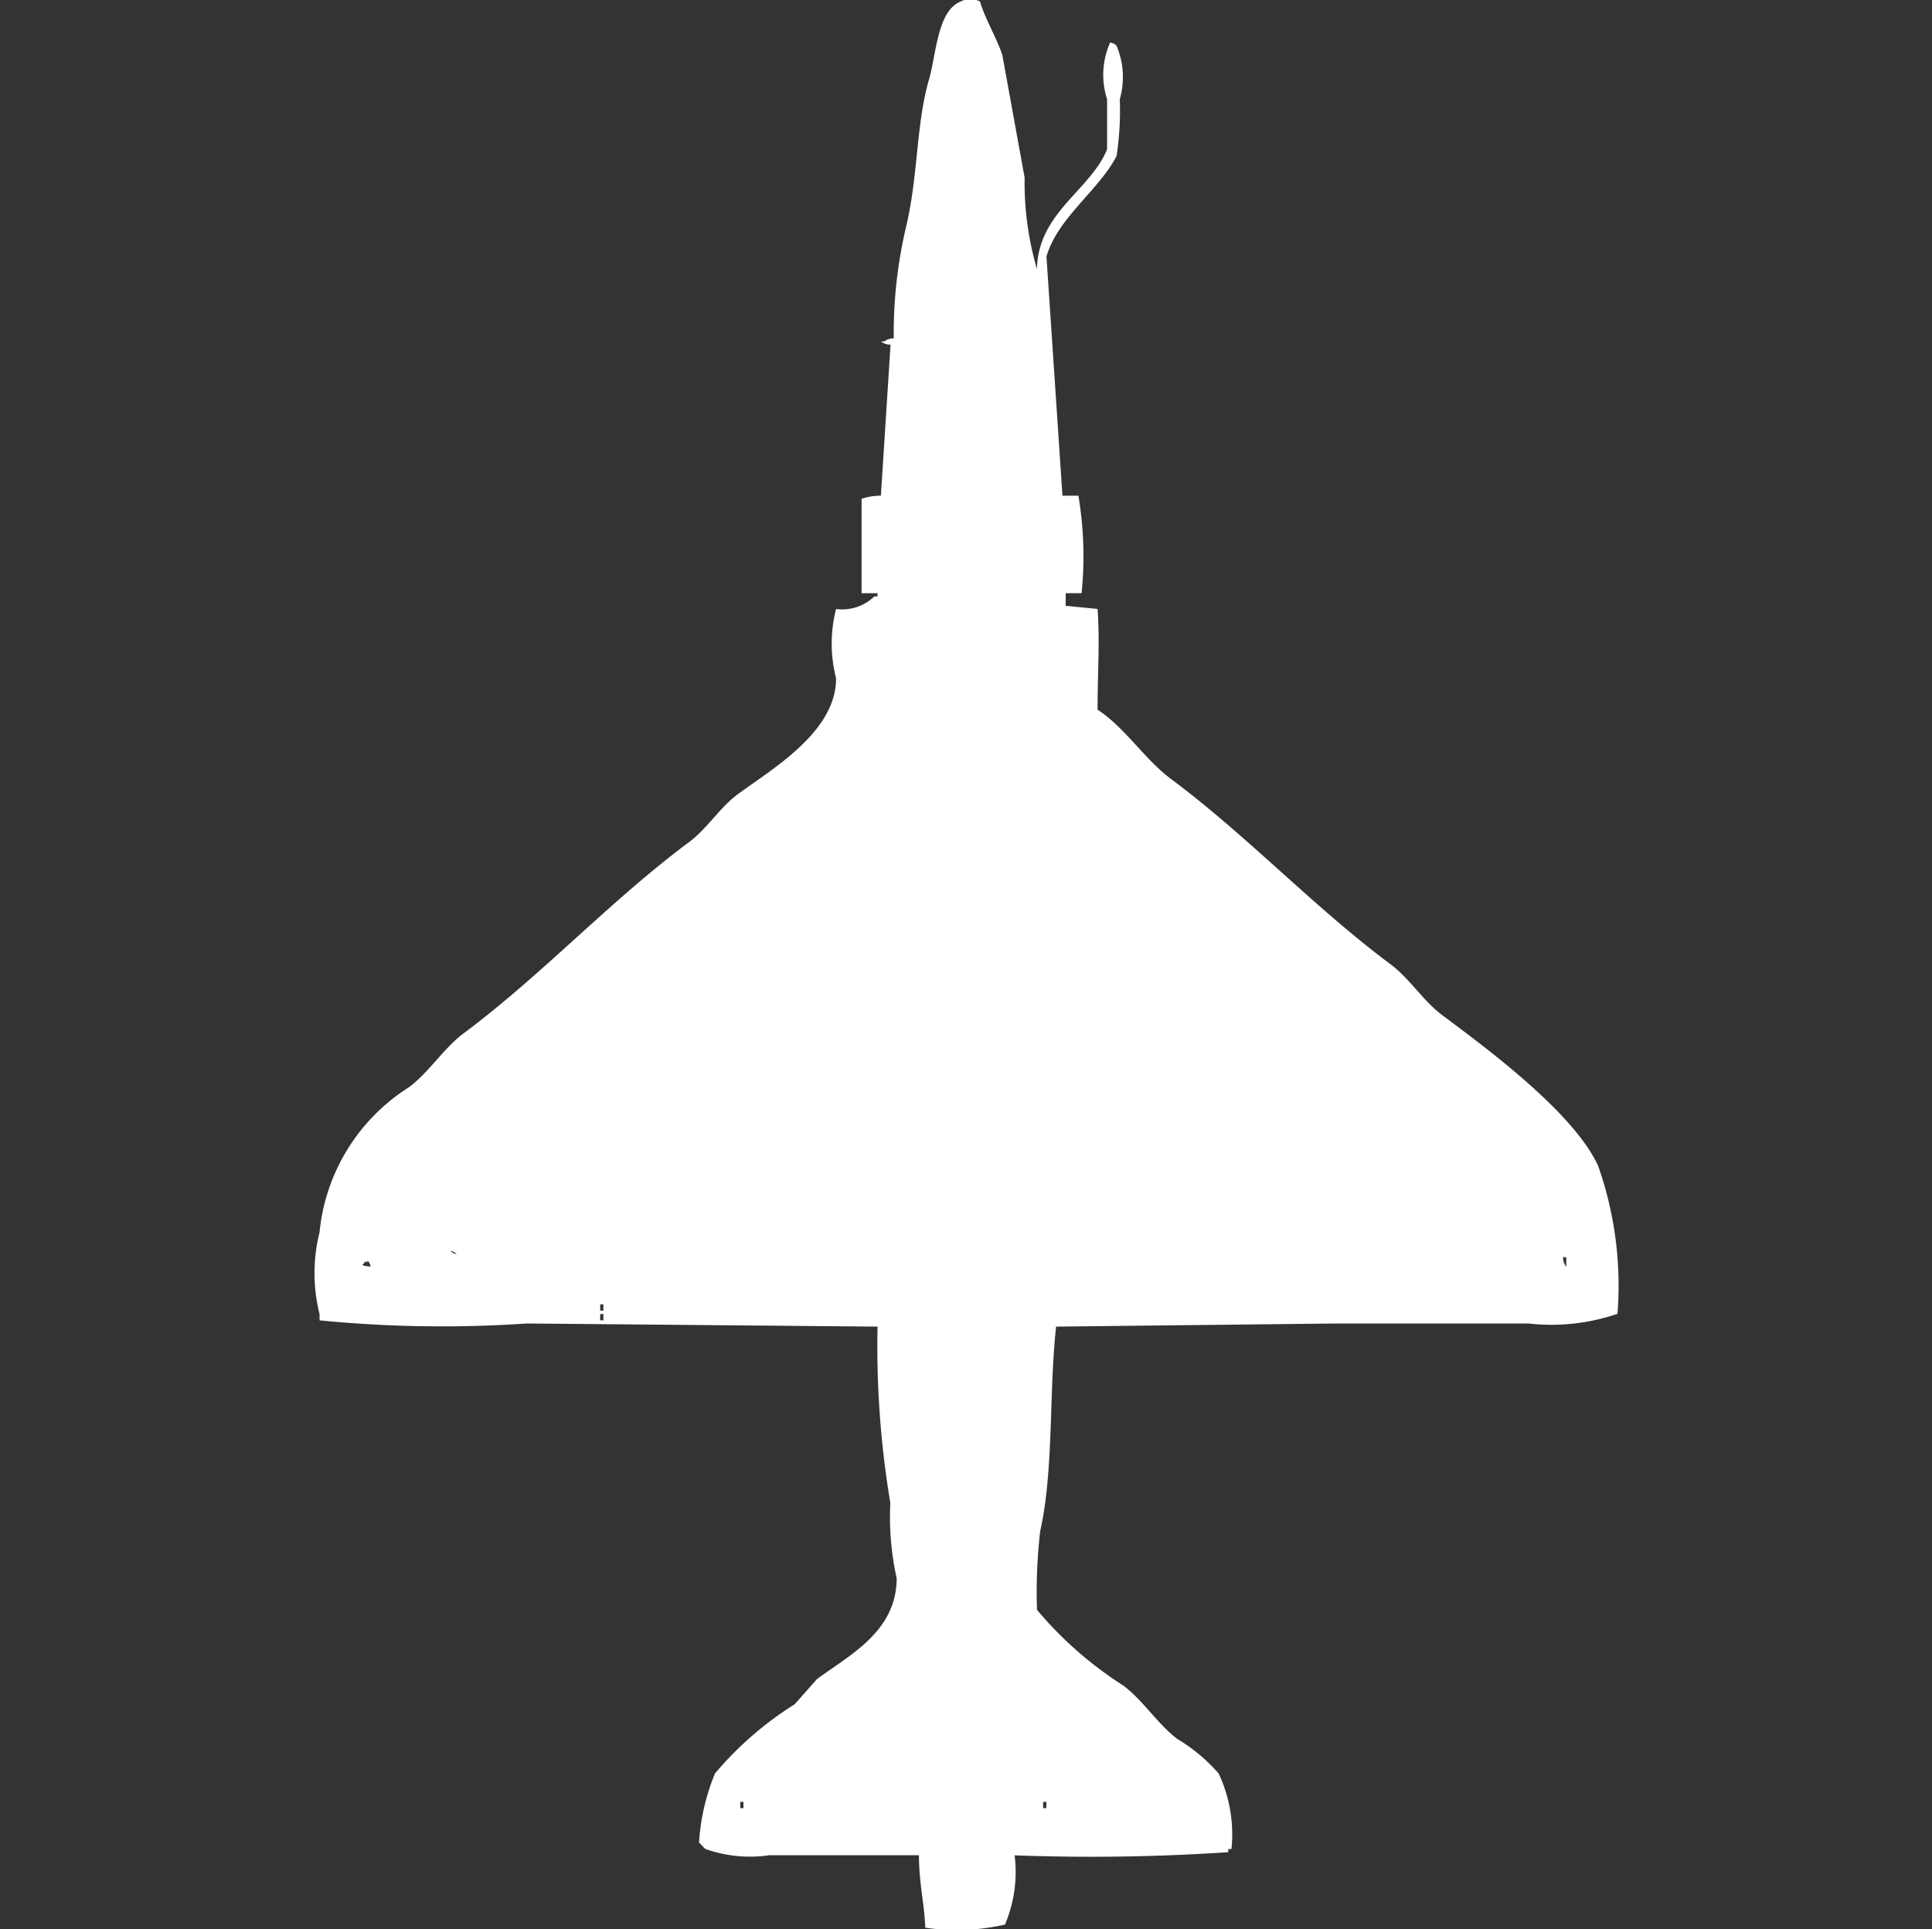 <svg xmlns="http://www.w3.org/2000/svg" width="40" height="39.938" viewBox="0 0 40 39.938">
  <rect x="0" y="0" width="40" height="39.938" fill="#333333" stroke="none"/>
  <defs>
    <style>
      .cls-1 {
        fill: #fff;
        fill-rule: evenodd;
      }
    </style>
  </defs>
  <path id="Color_Fill_1" data-name="Color Fill 1" class="cls-1" d="M21.513,10.293h0.33a7.538,7.538,0,0,1,.066,2.019H21.58v0.261l0.66,0.065c0.049,0.684,0,1.32,0,2.085,0.57,0.373.974,1.028,1.518,1.433,1.6,1.194,2.953,2.649,4.555,3.844,0.382,0.285.674,0.757,1.056,1.042,0.969,0.723,2.73,2.028,3.235,3.127a7.458,7.458,0,0,1,.4,3.062,4.244,4.244,0,0,1-1.848.2H27.191l-5.809.065c-0.152,1.356-.045,2.963-0.33,4.235a10.937,10.937,0,0,0-.066,1.629,7.834,7.834,0,0,0,1.782,1.564c0.407,0.3.716,0.8,1.122,1.108a3.538,3.538,0,0,1,.858.717,2.972,2.972,0,0,1,.264,1.563H24.946v0.065a42.808,42.808,0,0,1-4.423.065,2.794,2.794,0,0,1-.2,1.433,4.468,4.468,0,0,1-1.65.065c-0.02-.513-0.128-0.893-0.132-1.5h-3.1a2.75,2.75,0,0,1-1.32-.13c-0.058-.048-0.075-0.082-0.132-0.13a4.444,4.444,0,0,1,.33-1.433,7.068,7.068,0,0,1,1.65-1.433l0.462-.521c0.655-.488,1.646-0.975,1.65-2.085a5.919,5.919,0,0,1-.132-1.564,19.637,19.637,0,0,1-.264-3.648l-7.262-.065a25.813,25.813,0,0,1-4.291-.065v-0.13a3.491,3.491,0,0,1,0-1.694,4.011,4.011,0,0,1,1.848-3c0.407-.3.715-0.8,1.122-1.108,1.651-1.23,3.032-2.744,4.687-3.974,0.358-.266.633-0.711,0.99-0.977,0.684-.51,2.052-1.287,2.047-2.41a2.885,2.885,0,0,1,0-1.433,0.963,0.963,0,0,0,.792-0.261h0.066V12.313h-0.33V10.358a1.223,1.223,0,0,1,.4-0.065q0.1-1.563.2-3.127a0.322,0.322,0,0,1-.2-0.065h0.066a0.34,0.34,0,0,1,.2-0.065,9.623,9.623,0,0,1,.264-2.345c0.242-1.04.2-2.089,0.462-3,0.158-.536.172-1.432,0.66-1.629a0.435,0.435,0,0,1,.4,0c0.1,0.351.344,0.751,0.462,1.107l0.462,2.541A6.348,6.348,0,0,0,20.985,5.6c0.025-1.169,1.1-1.623,1.452-2.476V2.085A1.641,1.641,0,0,1,22.5.912a0.227,0.227,0,0,1,.132.065A1.665,1.665,0,0,1,22.7,2.085a6.284,6.284,0,0,1-.066,1.173c-0.354.7-1.226,1.286-1.452,2.085ZM8.839,25.928a0.239,0.239,0,0,0,.132.065A0.24,0.24,0,0,0,8.839,25.928Zm23.039,0.13a0.312,0.312,0,0,0,.066.2v-0.2H31.878Zm-24.755.065c0.014,0.091-.054-0.026-0.066.065-0.127.05,0.132,0.065,0.132,0.065A0.222,0.222,0,0,0,7.122,26.124Zm4.819,0.912v0.13h0.066v-0.13H11.941Zm0,0.2v0.13h0.066v-0.13H11.941Zm2.9,10.1v0.13h0.066v-0.13H14.846Zm6.271,0v0.13h0.066v-0.13H21.117Z" transform="translate(0.484 -0.031)"/>
</svg>
